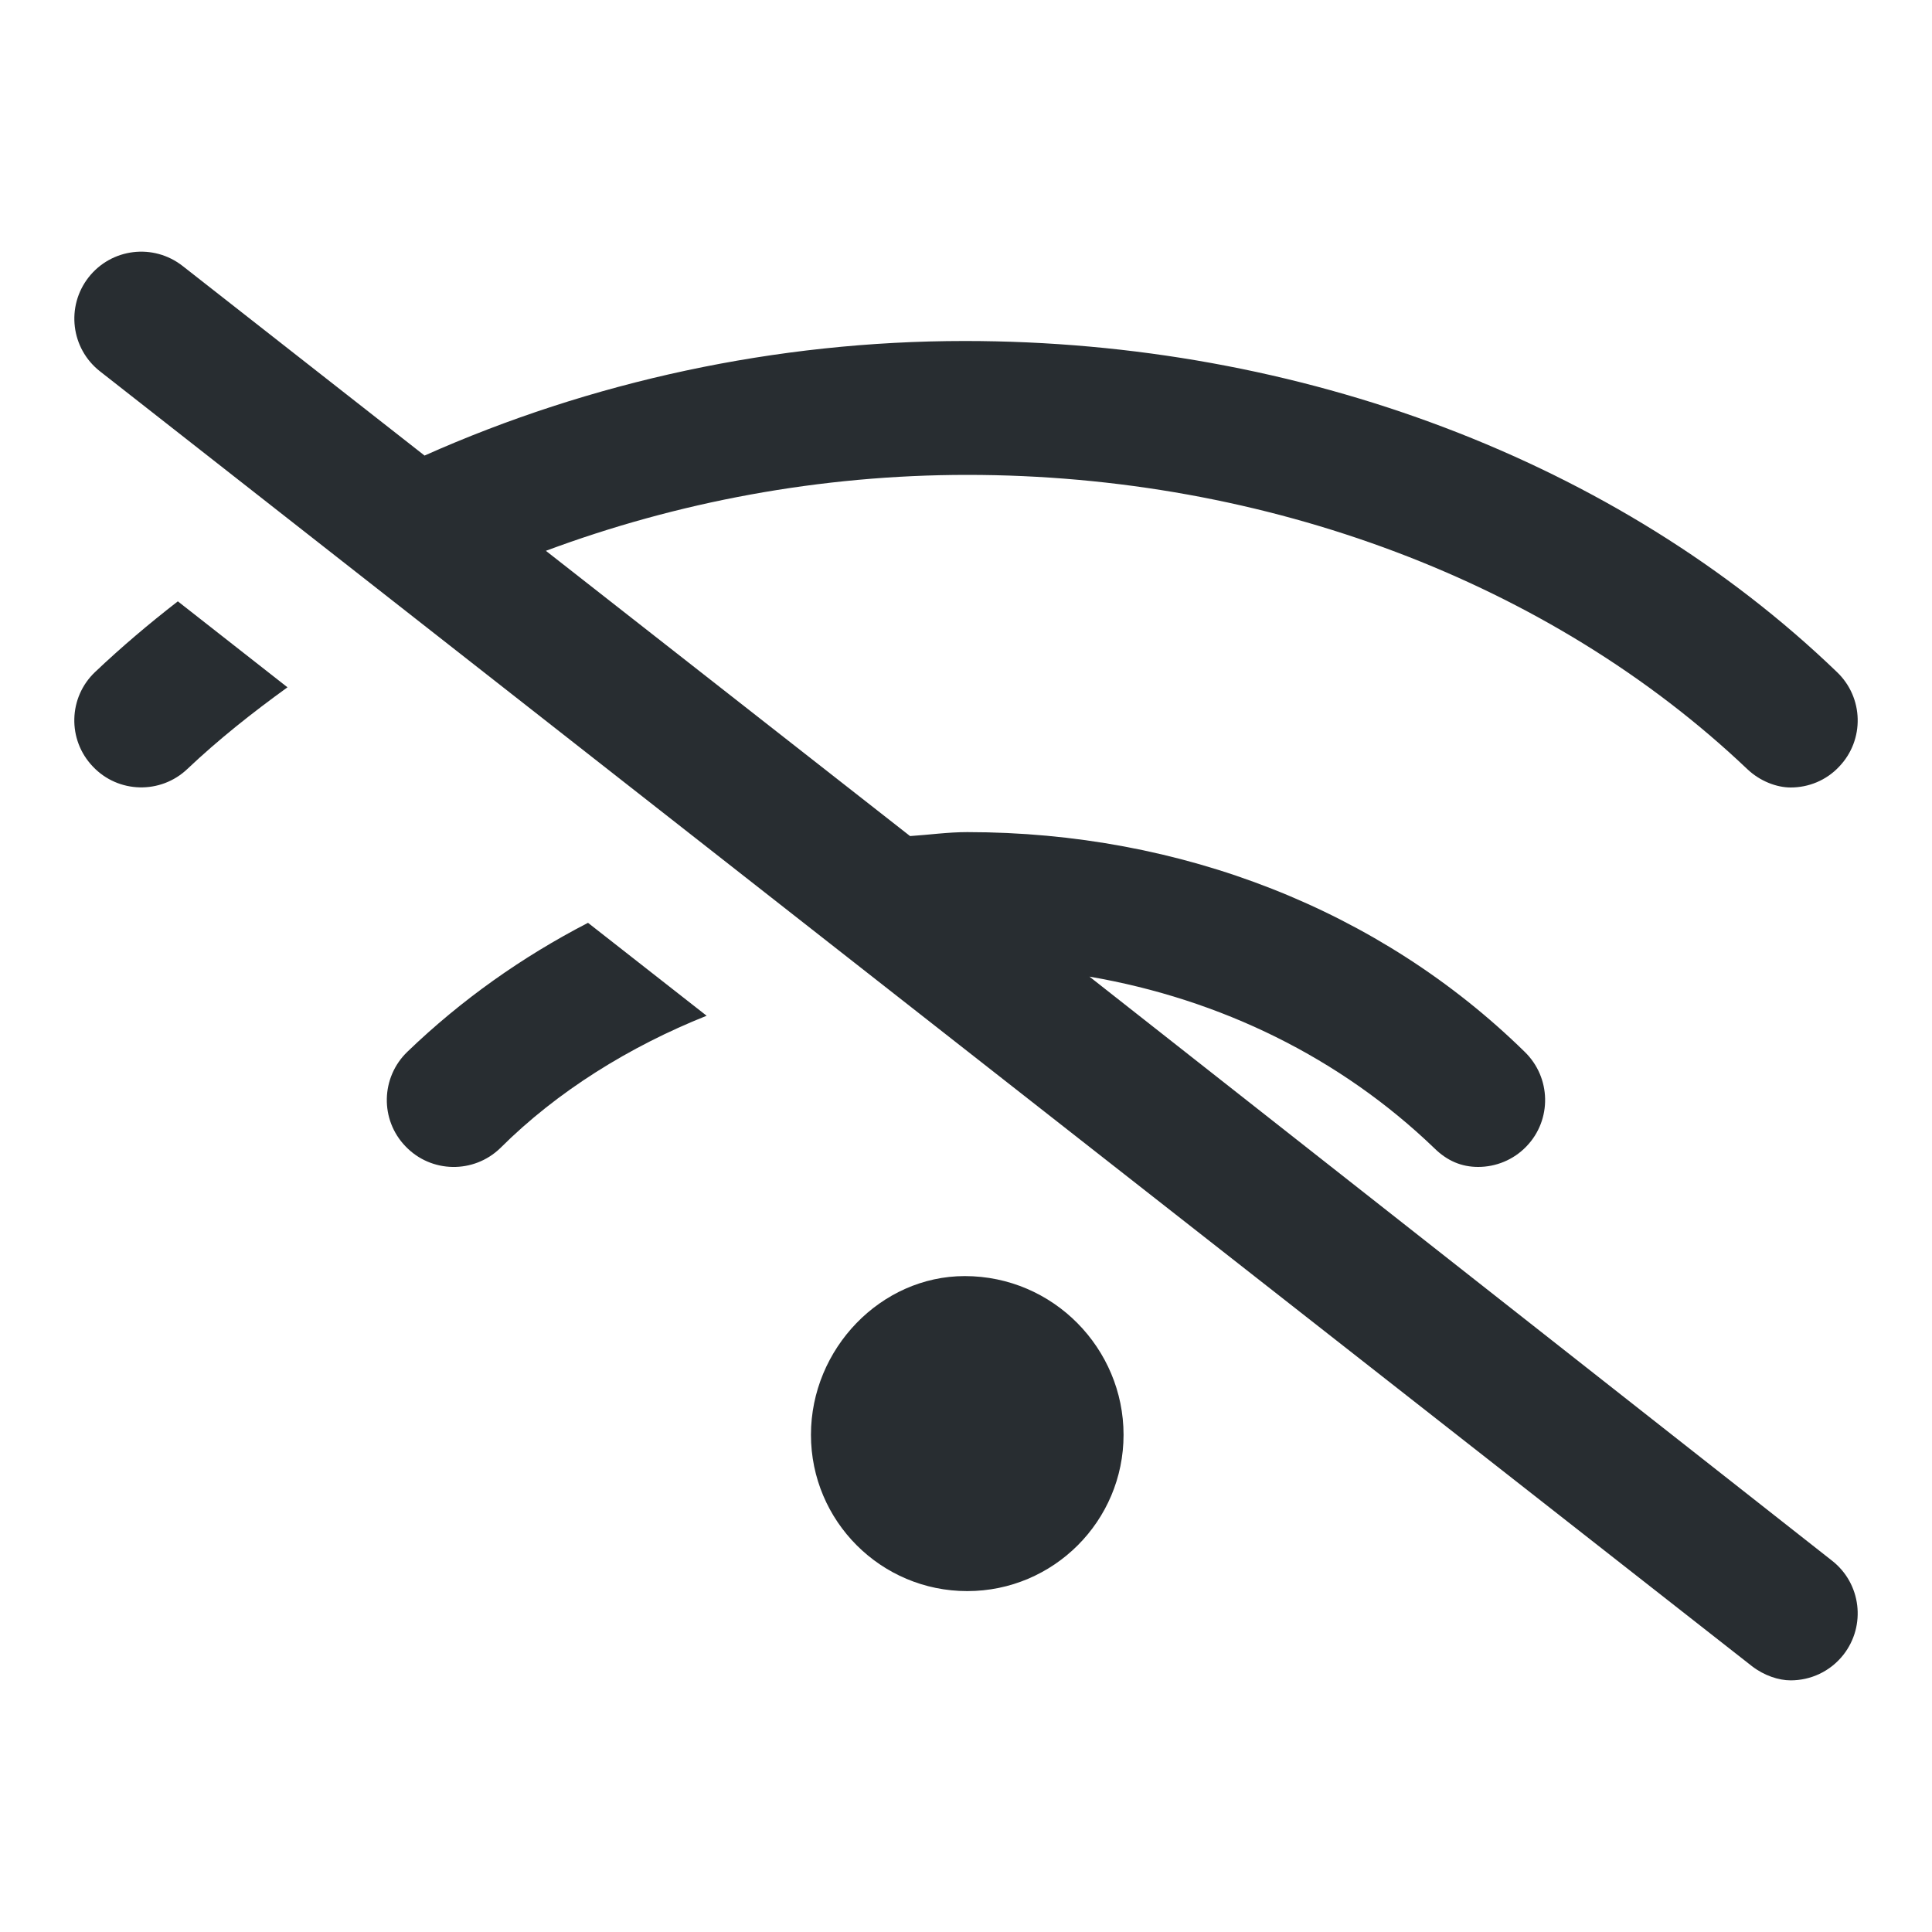 <svg width="20" height="20" viewBox="0 0 20 20" fill="none" xmlns="http://www.w3.org/2000/svg">
<path d="M4.218 10.887C3.941 11.153 3.932 11.592 4.198 11.867C4.464 12.145 4.903 12.151 5.178 11.886C5.77 11.295 6.521 10.832 7.315 10.515L6.087 9.553C5.406 9.905 4.776 10.35 4.218 10.887ZM0.985 6.956C0.707 7.219 0.696 7.658 0.961 7.935C1.223 8.213 1.663 8.224 1.94 7.96C2.262 7.655 2.612 7.378 2.976 7.115L1.841 6.225C1.543 6.456 1.256 6.699 0.985 6.956ZM9.987 13.21C9.12 13.21 8.395 13.961 8.395 14.853C8.395 15.746 9.119 16.471 10.013 16.471C10.906 16.471 11.631 15.746 11.631 14.853C11.631 13.961 10.905 13.21 9.987 13.21ZM11.278 10.11C12.639 10.344 13.877 10.952 14.848 11.886C14.981 12.017 15.129 12.08 15.302 12.08C15.483 12.08 15.666 12.009 15.802 11.867C16.067 11.592 16.058 11.153 15.782 10.887C14.285 9.42 12.226 8.614 10.013 8.614C9.812 8.614 9.619 8.642 9.421 8.655L5.651 5.702C7.009 5.196 8.491 4.916 10.013 4.916C13.11 4.916 16.05 6.026 18.087 7.961C18.22 8.088 18.393 8.152 18.537 8.152C18.721 8.152 18.904 8.08 19.039 7.936C19.304 7.659 19.293 7.22 19.015 6.956C16.752 4.778 13.462 3.53 9.987 3.53C8.031 3.53 6.11 3.951 4.395 4.716L1.89 2.753C1.588 2.517 1.154 2.569 0.917 2.871C0.681 3.173 0.734 3.608 1.035 3.844L18.136 17.248C18.263 17.346 18.413 17.395 18.537 17.395C18.743 17.395 18.946 17.304 19.083 17.13C19.319 16.828 19.267 16.392 18.965 16.156L11.278 10.11Z" fill="#282D31"/>
</svg>
